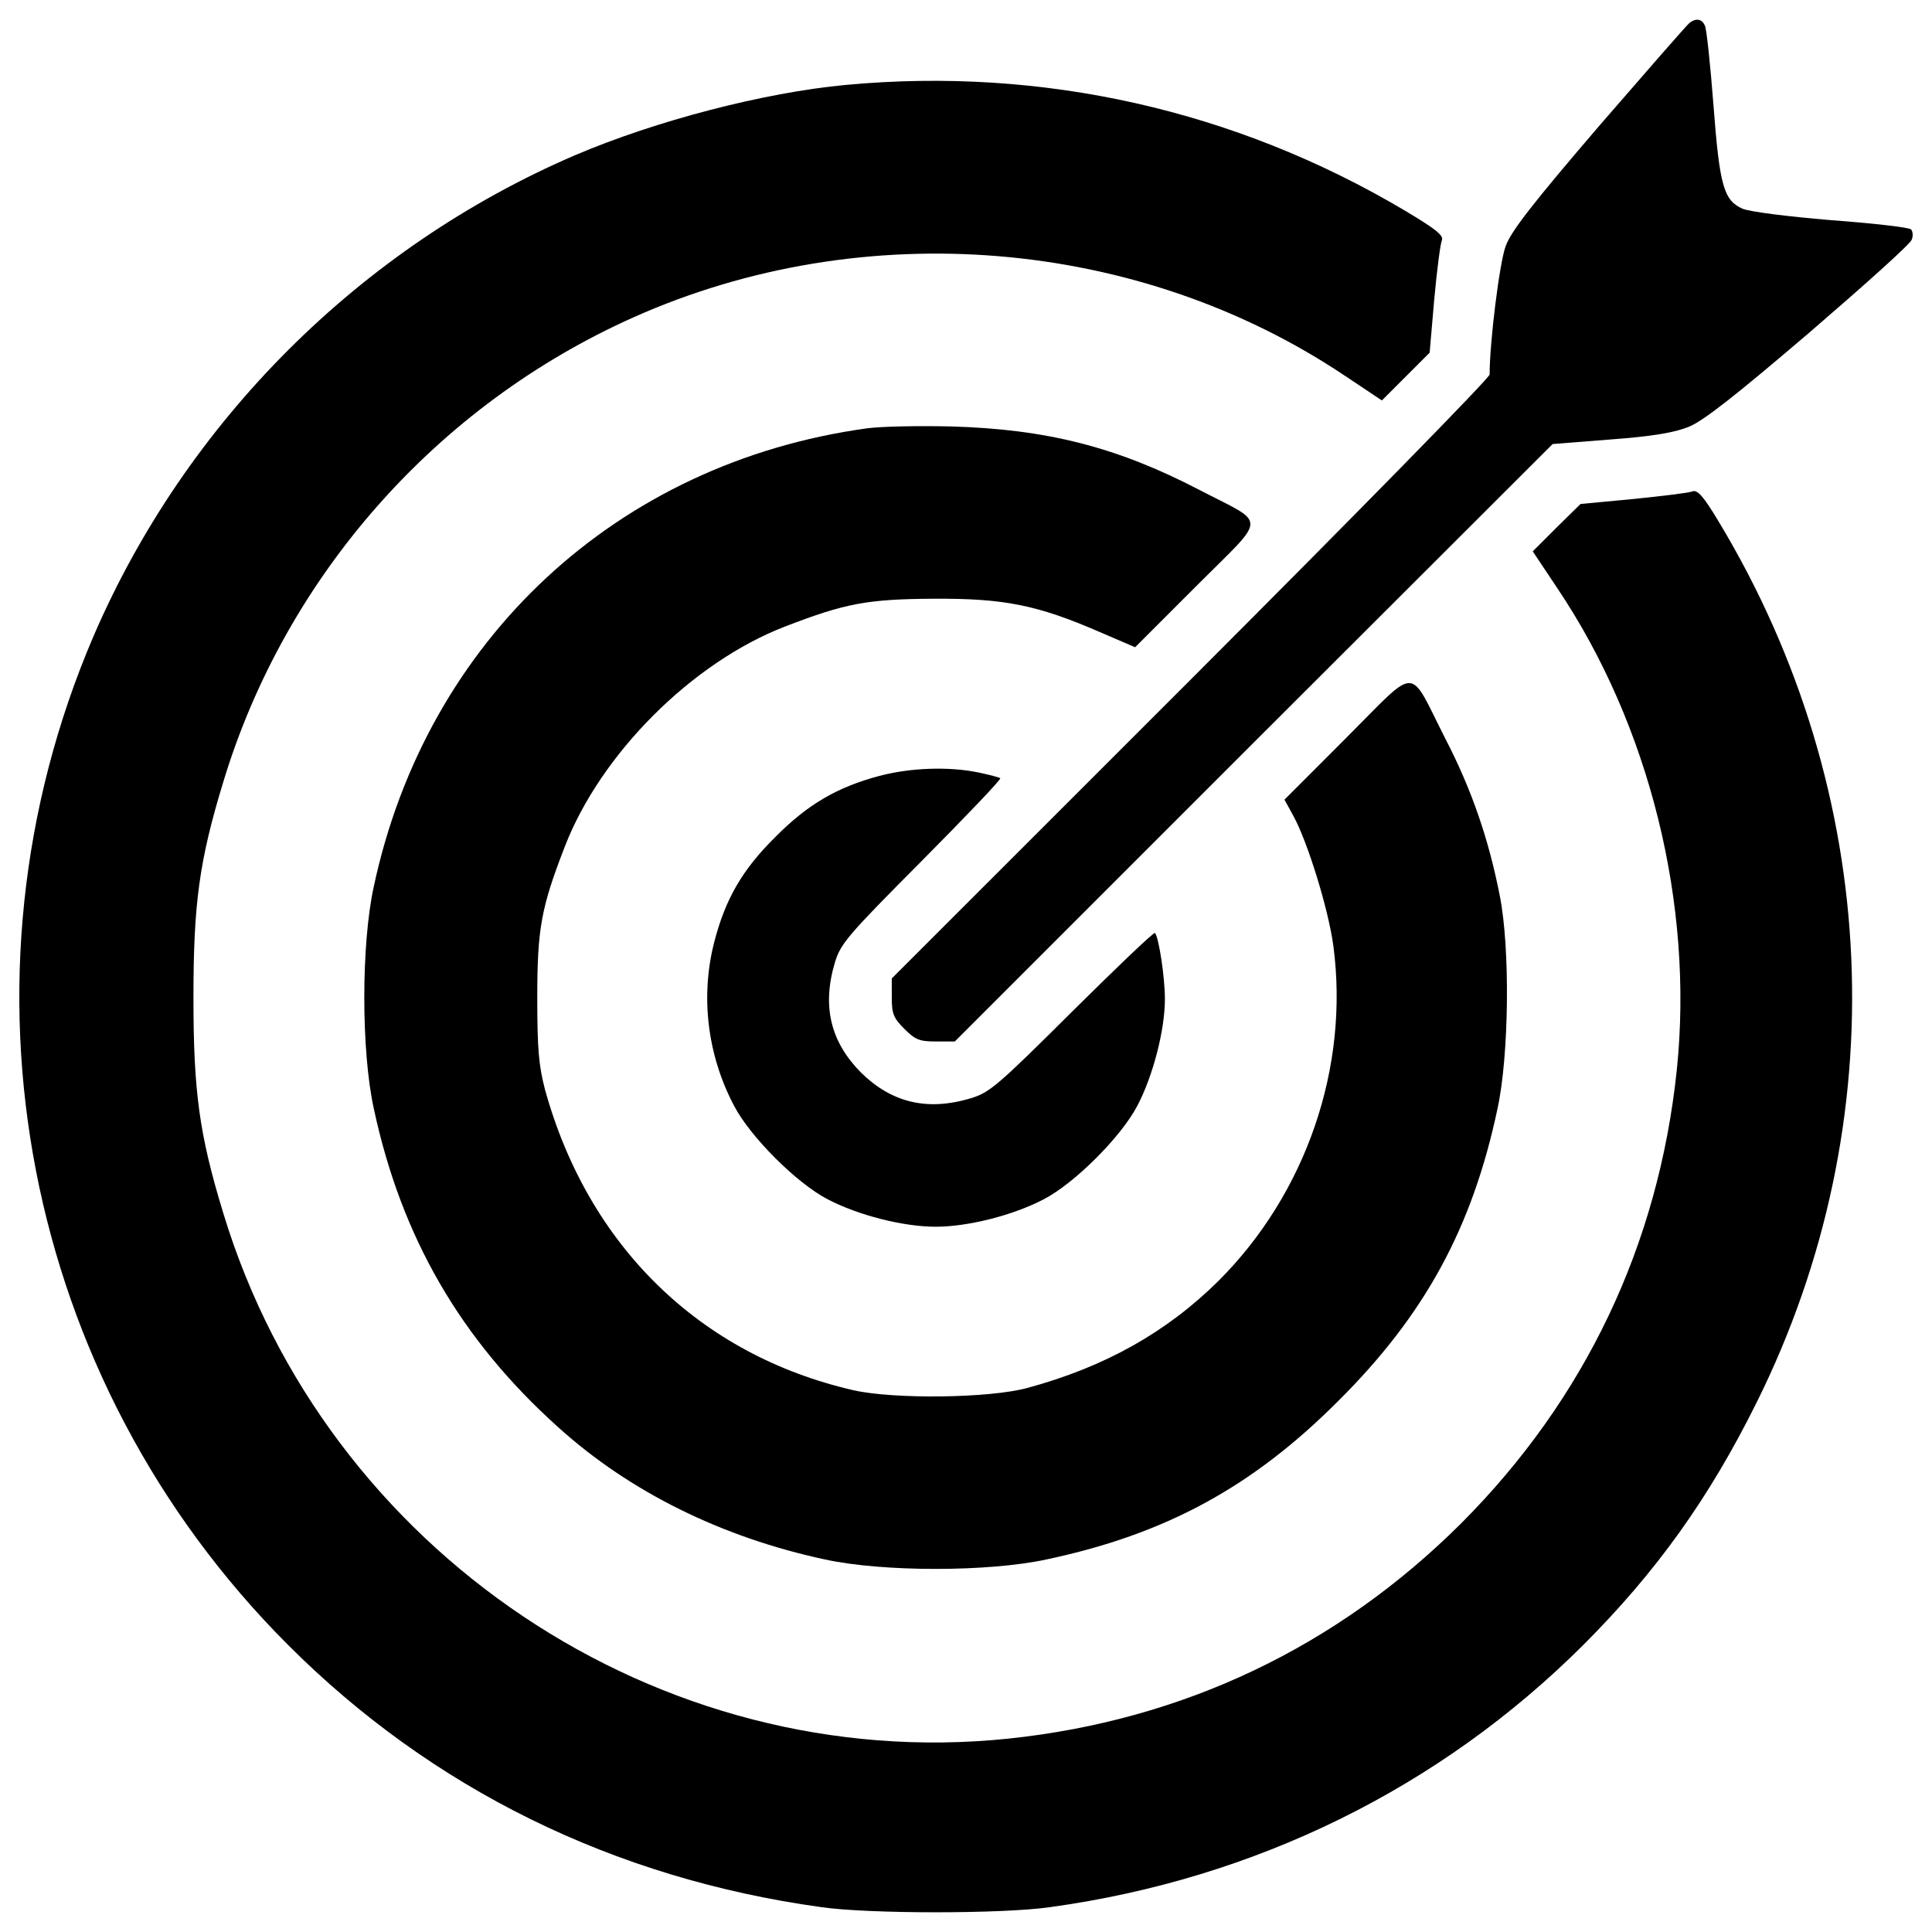<?xml version="1.0" encoding="utf-8"?>
<svg version="1.1" xmlns="http://www.w3.org/2000/svg" xmlns:xlink="http://www.w3.org/1999/xlink" x="0px" y="0px" viewBox="0 0 1000 1000" enable-background="new 0 0 1000 1000" xml:space="preserve">
    <g><g transform="translate(0,512) scale(0.1,-0.1)"><path d="M8746.3,5002.8c-11.9-7.9-221.5-249.1-468.6-533.9c-344.1-401.4-456.8-545.7-484.4-622.9c-31.7-85-83-496.3-83-664.4c0-17.8-696-727.6-1546.2-1577.9L4615.8,55.6v-98.9c0-85,9.9-106.8,65.2-162.2c55.4-55.3,77.1-65.2,162.1-65.2h98.9l1546.2,1546.2l1548.2,1546.2l300.6,23.7c215.5,15.8,330.2,35.6,403.3,65.2c75.2,29.7,243.2,162.1,622.9,486.4c284.7,245.2,526,460.7,531.9,482.5c7.9,19.8,5.9,43.5-4,53.4c-9.9,9.9-195.7,31.6-413.2,47.5c-235.3,19.8-419.2,43.5-458.7,59.3c-96.9,43.5-118.6,116.7-150.3,535.8c-15.8,205.6-35.6,391.5-43.5,409.3C8811.6,5020.6,8781.9,5028.5,8746.3,5002.8z"/><path d="M4378.5,4680.5c-425.1-39.5-984.7-185.9-1401.9-363.8C1863.4,3838.2,961.7,2936.5,483.2,1825.3C-280,43.7,117.4-2020.5,1491.6-3394.8c745.4-745.5,1686.6-1208.1,2758.3-1356.4c243.2-35.6,943.2-35.6,1186.4,0c1061.8,146.3,2016.8,616.9,2758.3,1356.4c379.6,379.6,652.5,761.3,897.7,1255.6c723.7,1455.3,648.6,3159.7-197.7,4561.6c-77.1,128.5-108.8,164.1-134.5,154.2c-17.8-7.9-154.2-23.7-306.5-39.5l-272.9-25.7l-124.6-122.6l-122.6-122.6l126.6-189.8c478.5-711.8,707.9-1639.2,618.9-2495.3c-94.9-905.6-474.5-1702.5-1115.2-2345.1c-642.6-640.6-1439.5-1020.3-2345.1-1115.2C3411.6-4067,1687.4-2912.3,1155.5-1158.4c-124.6,407.3-154.2,630.8-154.2,1115.2c0,484.4,29.7,707.9,154.2,1115.2c322.3,1065.8,1105.3,1951.6,2125.6,2406.4c1188.4,529.9,2612,413.3,3681.7-304.5l189.8-126.6l122.6,122.6l124.6,124.6l23.7,274.9c13.8,150.3,31.6,288.7,39.6,306.5c9.9,25.7-29.7,57.3-191.8,154.2C6395.3,4550,5396.8,4775.4,4378.5,4680.5z"/><path d="M4487.2,2902.9c-1293.1-178-2279.8-1093.4-2552.7-2372.7c-65.2-298.6-65.2-848.2,0-1146.8c142.4-666.4,448.9-1196.3,955-1651c369.7-334.2,846.3-569.5,1380.1-684.1c298.6-65.3,846.3-65.3,1146.8,0c616.9,130.5,1067.7,375.7,1512.6,822.5c446.9,444.9,692.1,895.7,822.5,1512.6c59.3,274.8,65.3,826.5,11.9,1097.4c-57.3,294.6-146.3,553.6-282.7,816.6c-193.8,381.6-134.5,381.6-510.2,5.9L6648.4,981l45.5-83c73.2-132.5,181.9-482.5,207.6-674.3c83.1-626.8-140.4-1279.3-593.2-1732.1c-268.9-266.9-589.2-446.9-990.6-555.6c-195.7-53.4-690.1-59.3-899.7-11.9C3623.2-1894,3043.8-1328.5,2820.4-517.8c-31.6,122.6-39.5,205.6-39.5,474.6c0,355.9,19.8,464.7,142.4,781c185.9,480.5,658.4,953.1,1138.9,1138.9c312.4,120.6,427.1,142.4,771.1,144.3c363.8,2,533.9-31.6,858.1-172l183.9-79.1l318.3,318.3c369.8,369.8,367.8,312.4,13.8,496.3c-425.1,221.5-790.9,314.4-1285.2,328.2C4754.2,2916.7,4558.4,2912.8,4487.2,2902.9z"/><path d="M4550.5,1103.6c-215.5-57.3-369.8-146.3-537.8-316.4c-172-170-259-322.3-316.4-545.7c-71.2-278.8-35.6-581.3,102.8-844.3c83-160.1,324.3-401.4,484.4-484.4c158.2-83,391.5-142.3,559.6-142.3s401.4,59.3,559.6,142.3c160.2,83,401.4,324.3,484.4,484.4c81.1,154.2,142.4,391.5,142.4,551.7c0,112.7-31.6,320.3-51.4,342.1c-5.9,5.9-197.7-178-429.1-407.3c-387.5-385.6-427.1-419.2-526-448.8c-225.4-67.2-409.3-21.7-567.5,134.5c-156.2,158.2-201.7,342.1-134.4,567.5c29.7,98.9,63.3,138.4,448.8,526c229.4,231.3,413.3,423.1,407.3,429.1c-4,4-55.4,17.8-112.7,29.7C4912.4,1153,4714.6,1147.1,4550.5,1103.6z"/></g></g>
</svg>
